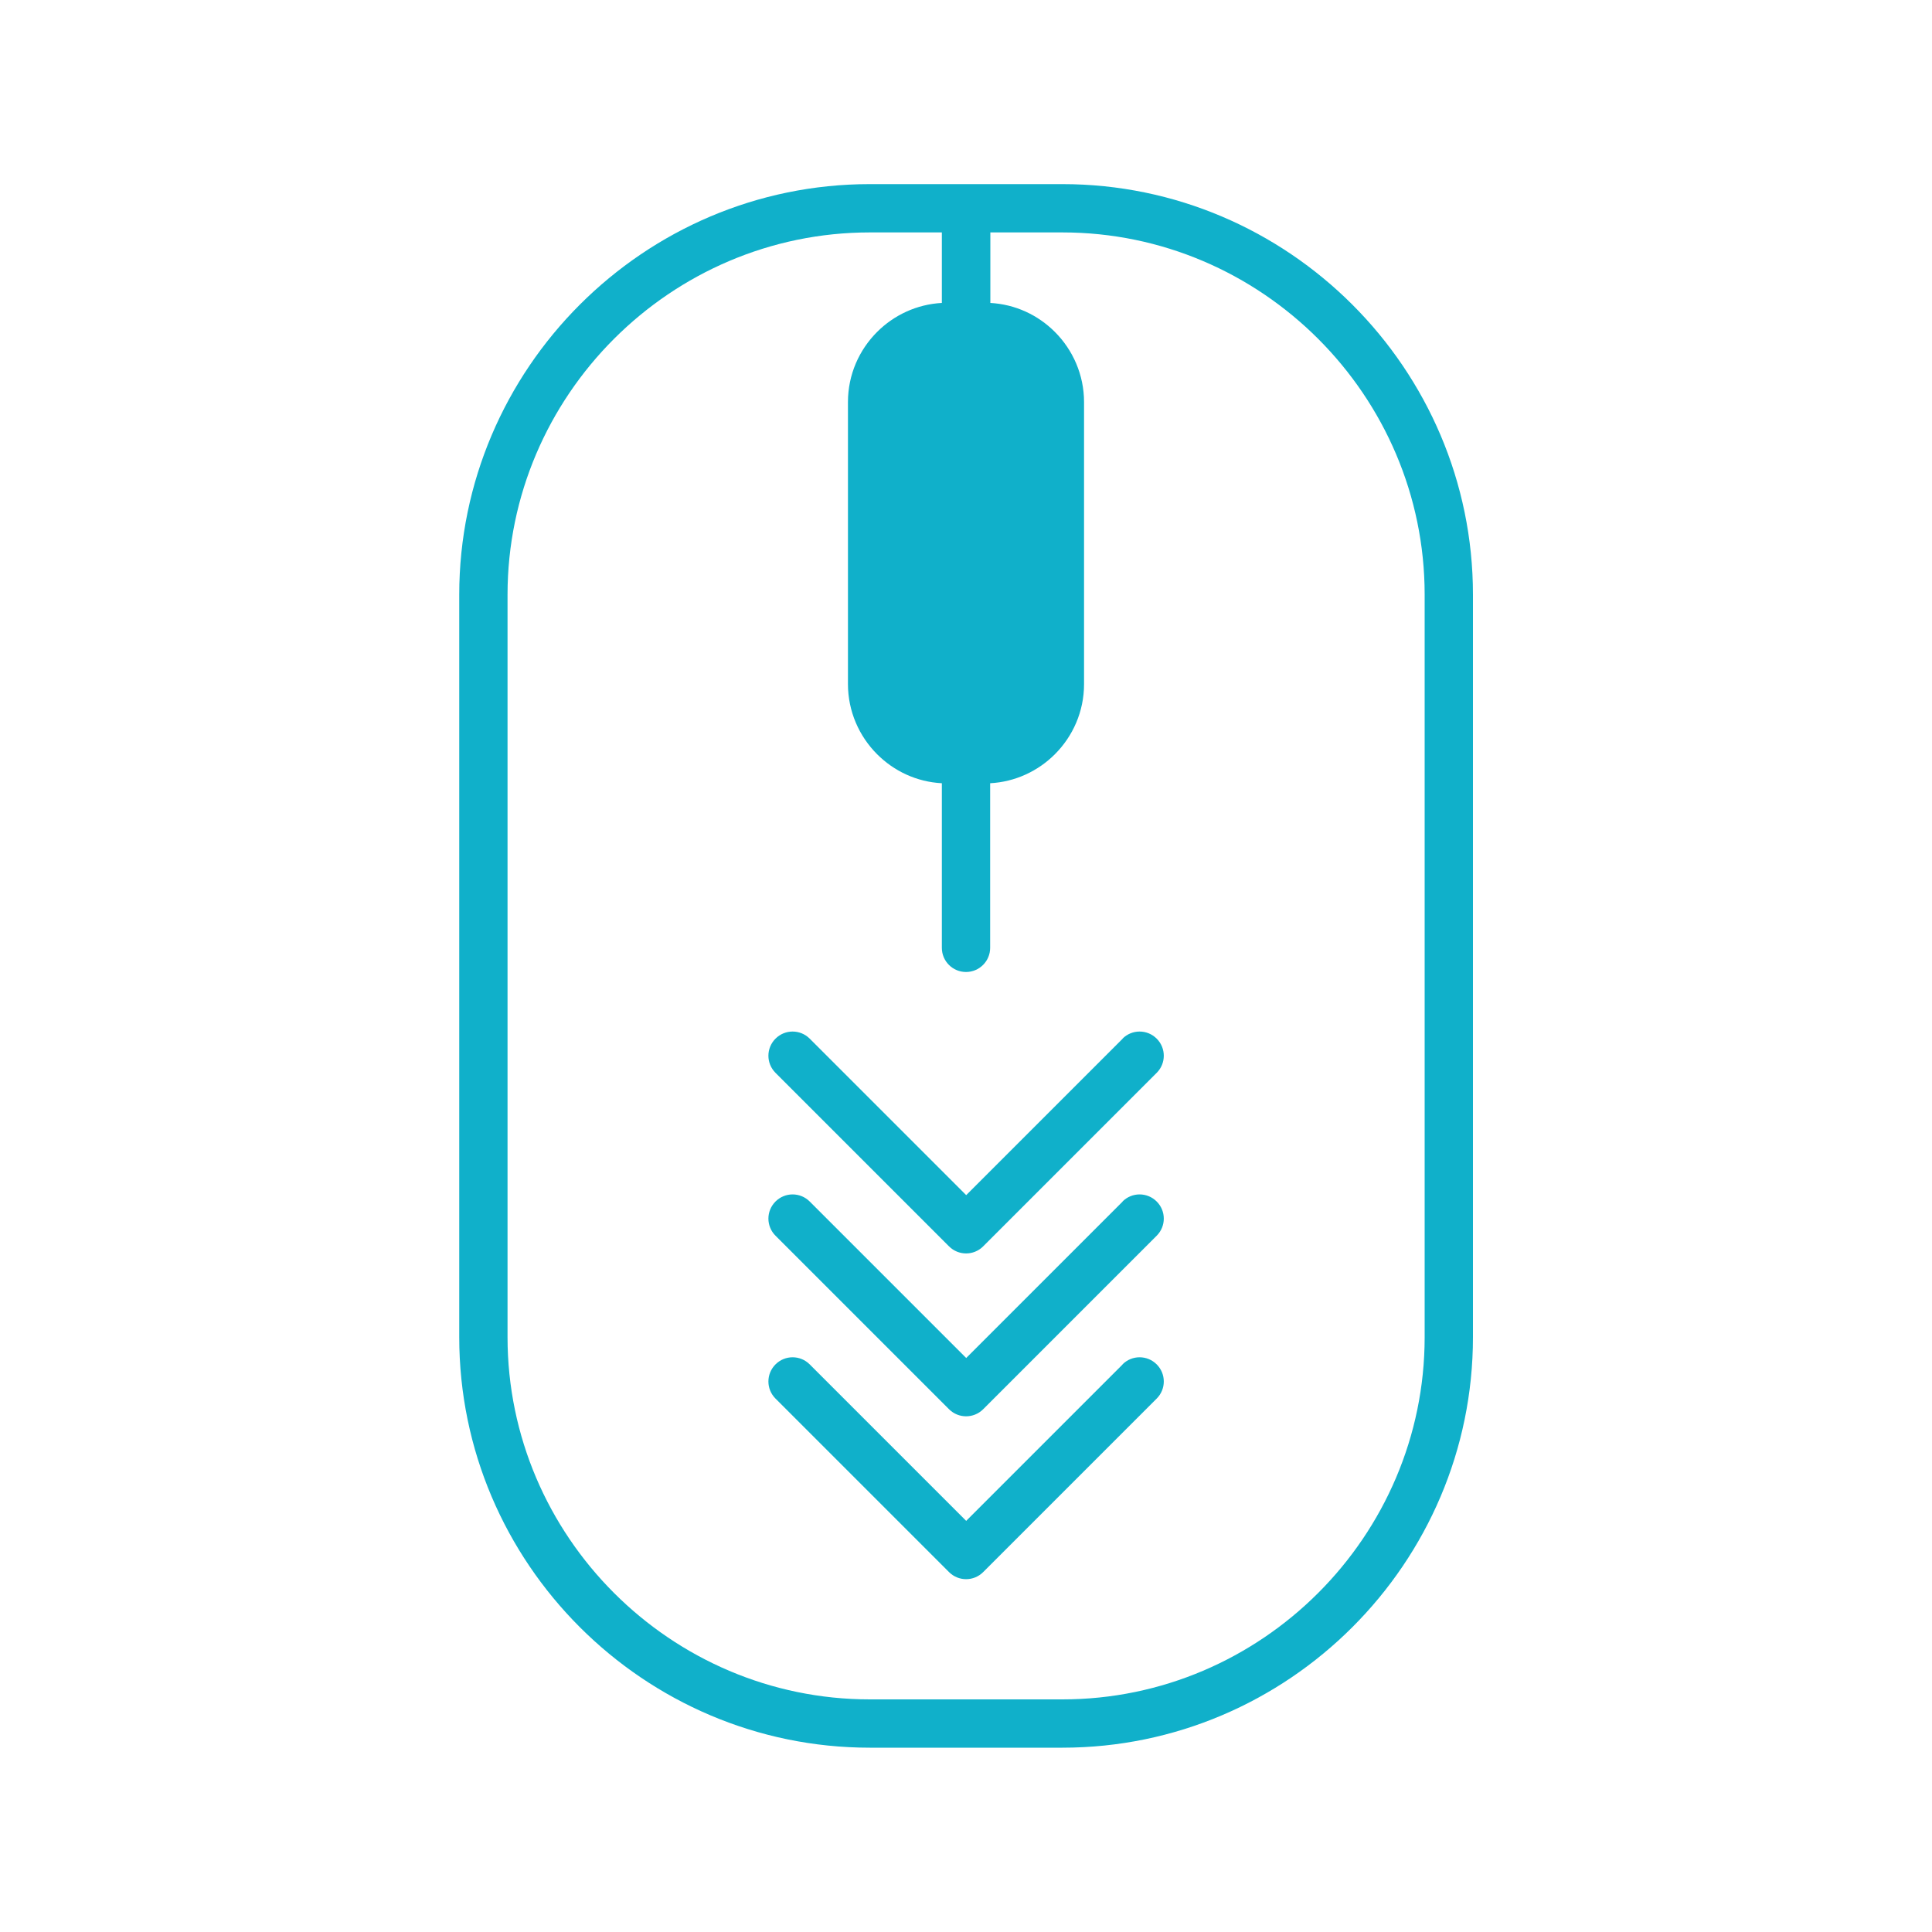 <svg xmlns="http://www.w3.org/2000/svg" viewBox="0 0 10000 10000" fill-rule="evenodd" clip-rule="evenodd"><g fill="#10b0ca"><path d="M4502 953h997c585 0 1116 239 1501 624s624 916 624 1501v3843c0 585-239 1116-624 1501s-916 624-1501 624h-997c-584 0-1116-239-1501-624s-624-916-624-1501V3078c0-584 239-1116 624-1501s916-624 1501-624zm623 615c131 7 248 63 335 150 93 93 151 222 151 363v1460c0 142-58 270-151 363-87 87-205 143-335 150v852c0 69-56 125-125 125s-125-56-125-125v-852c-131-7-248-63-335-150-93-93-151-222-151-363V2081c0-142 58-270 151-363 87-87 205-143 335-150v-365h-373c-515 0-984 211-1324 551s-551 809-551 1324v3843c0 515 211 984 551 1324s809 551 1324 551h997c515 0 984-211 1324-551s551-809 551-1324V3078c0-515-211-984-551-1324s-809-551-1324-551h-373v365z"/><path d="M5810 7062c49-49 128-49 177 0s49 128 0 177l-898 898c-49 49-128 49-177 0l-898-898c-49-49-49-128 0-177s128-49 177 0l810 810 810-810z"/><path d="M5810 6219c49-49 128-49 177 0s49 128 0 177l-898 898c-49 49-128 49-177 0l-898-898c-49-49-49-128 0-177s128-49 177 0l810 810 810-810z"/><path d="M5810 5376c49-49 128-49 177 0s49 128 0 177l-898 898c-49 49-128 49-177 0l-898-898c-49-49-49-128 0-177s128-49 177 0l810 810 810-810z"/></g></svg>